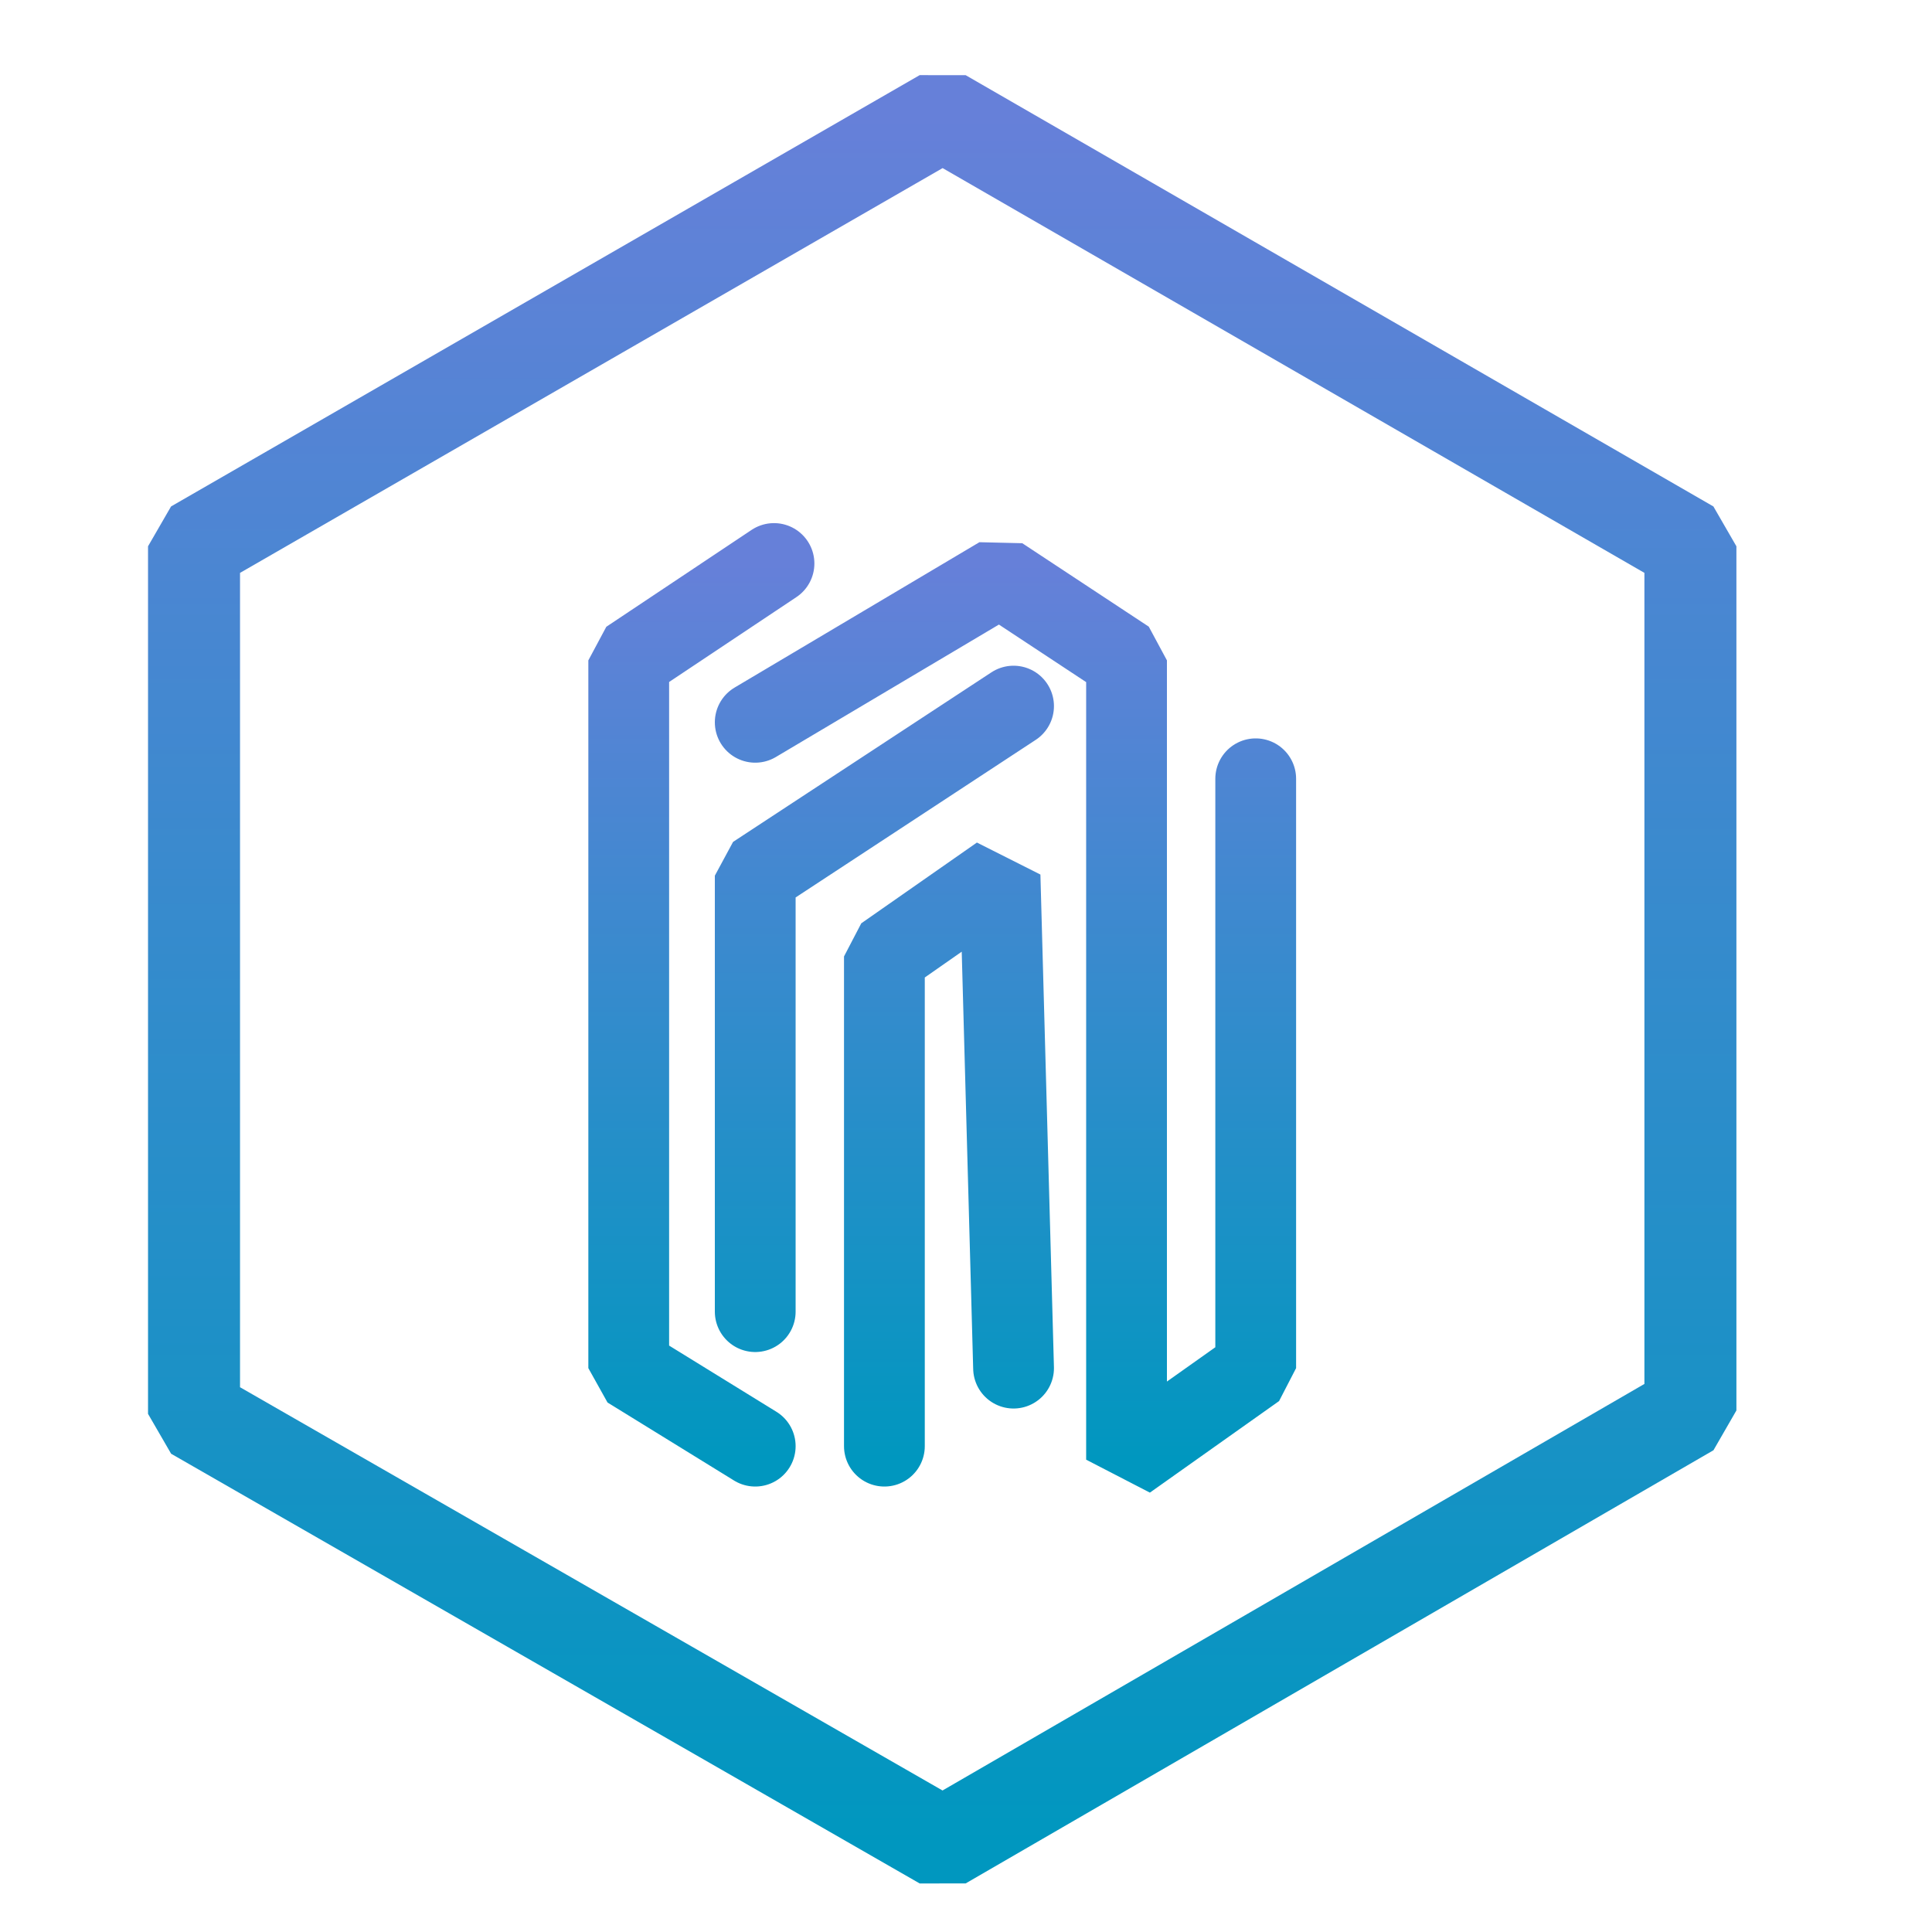 <svg width="21" height="21" viewBox="0 0 21 21" fill="none" xmlns="http://www.w3.org/2000/svg">
<g id="iconoir:ip-address" clip-path="url(#clip0_1029_1356)">
<g id="new_logo">
<path id="Vector 3125" d="M2.109 5.938L10.246 1.25L18.374 5.938V15.331L10.246 20.039L2.109 15.368V5.938Z" fill="white" stroke="url(#paint0_linear_1029_1356)" stroke-linejoin="bevel"/>
<g id="Vector 3124" filter="url(#filter0_i_1029_1356)">
<path d="M13.649 8.114V14.52L12.245 15.515V6.827L10.87 5.92L8.209 7.5M11.017 7.324L8.209 9.167V13.906M8.413 5.774L6.834 6.827V14.52L8.209 15.368M9.613 15.368V10.045L10.87 9.167L11.017 14.52" stroke="url(#paint1_linear_1029_1356)" stroke-width="0.878" stroke-linecap="round" stroke-linejoin="bevel"/>
</g>
</g>
</g>
<defs>
<filter id="filter0_i_1029_1356" x="6.395" y="5.335" width="7.694" height="10.89" filterUnits="userSpaceOnUse" color-interpolation-filters="sRGB">
<feFlood flood-opacity="0" result="BackgroundImageFix"/>
<feBlend mode="normal" in="SourceGraphic" in2="BackgroundImageFix" result="shape"/>
<feColorMatrix in="SourceAlpha" type="matrix" values="0 0 0 0 0 0 0 0 0 0 0 0 0 0 0 0 0 0 127 0" result="hardAlpha"/>
<feOffset dy="0.351"/>
<feGaussianBlur stdDeviation="0.176"/>
<feComposite in2="hardAlpha" operator="arithmetic" k2="-1" k3="1"/>
<feColorMatrix type="matrix" values="0 0 0 0 0 0 0 0 0 0 0 0 0 0 0 0 0 0 0.25 0"/>
<feBlend mode="normal" in2="shape" result="effect1_innerShadow_1029_1356"/>
</filter>
<linearGradient id="paint0_linear_1029_1356" x1="10.242" y1="1.25" x2="10.242" y2="20.039" gradientUnits="userSpaceOnUse">
<stop stop-color="#6680D9"/>
<stop offset="1" stop-color="#0097BF"/>
</linearGradient>
<linearGradient id="paint1_linear_1029_1356" x1="10.242" y1="5.774" x2="10.242" y2="15.515" gradientUnits="userSpaceOnUse">
<stop stop-color="#6680D9"/>
<stop offset="1" stop-color="#0097BF"/>
</linearGradient>
<clipPath id="clip0_1029_1356">
<rect width="20" height="20" fill="white" transform="translate(0.242 0.645)"/>
</clipPath>
</defs>
</svg>
